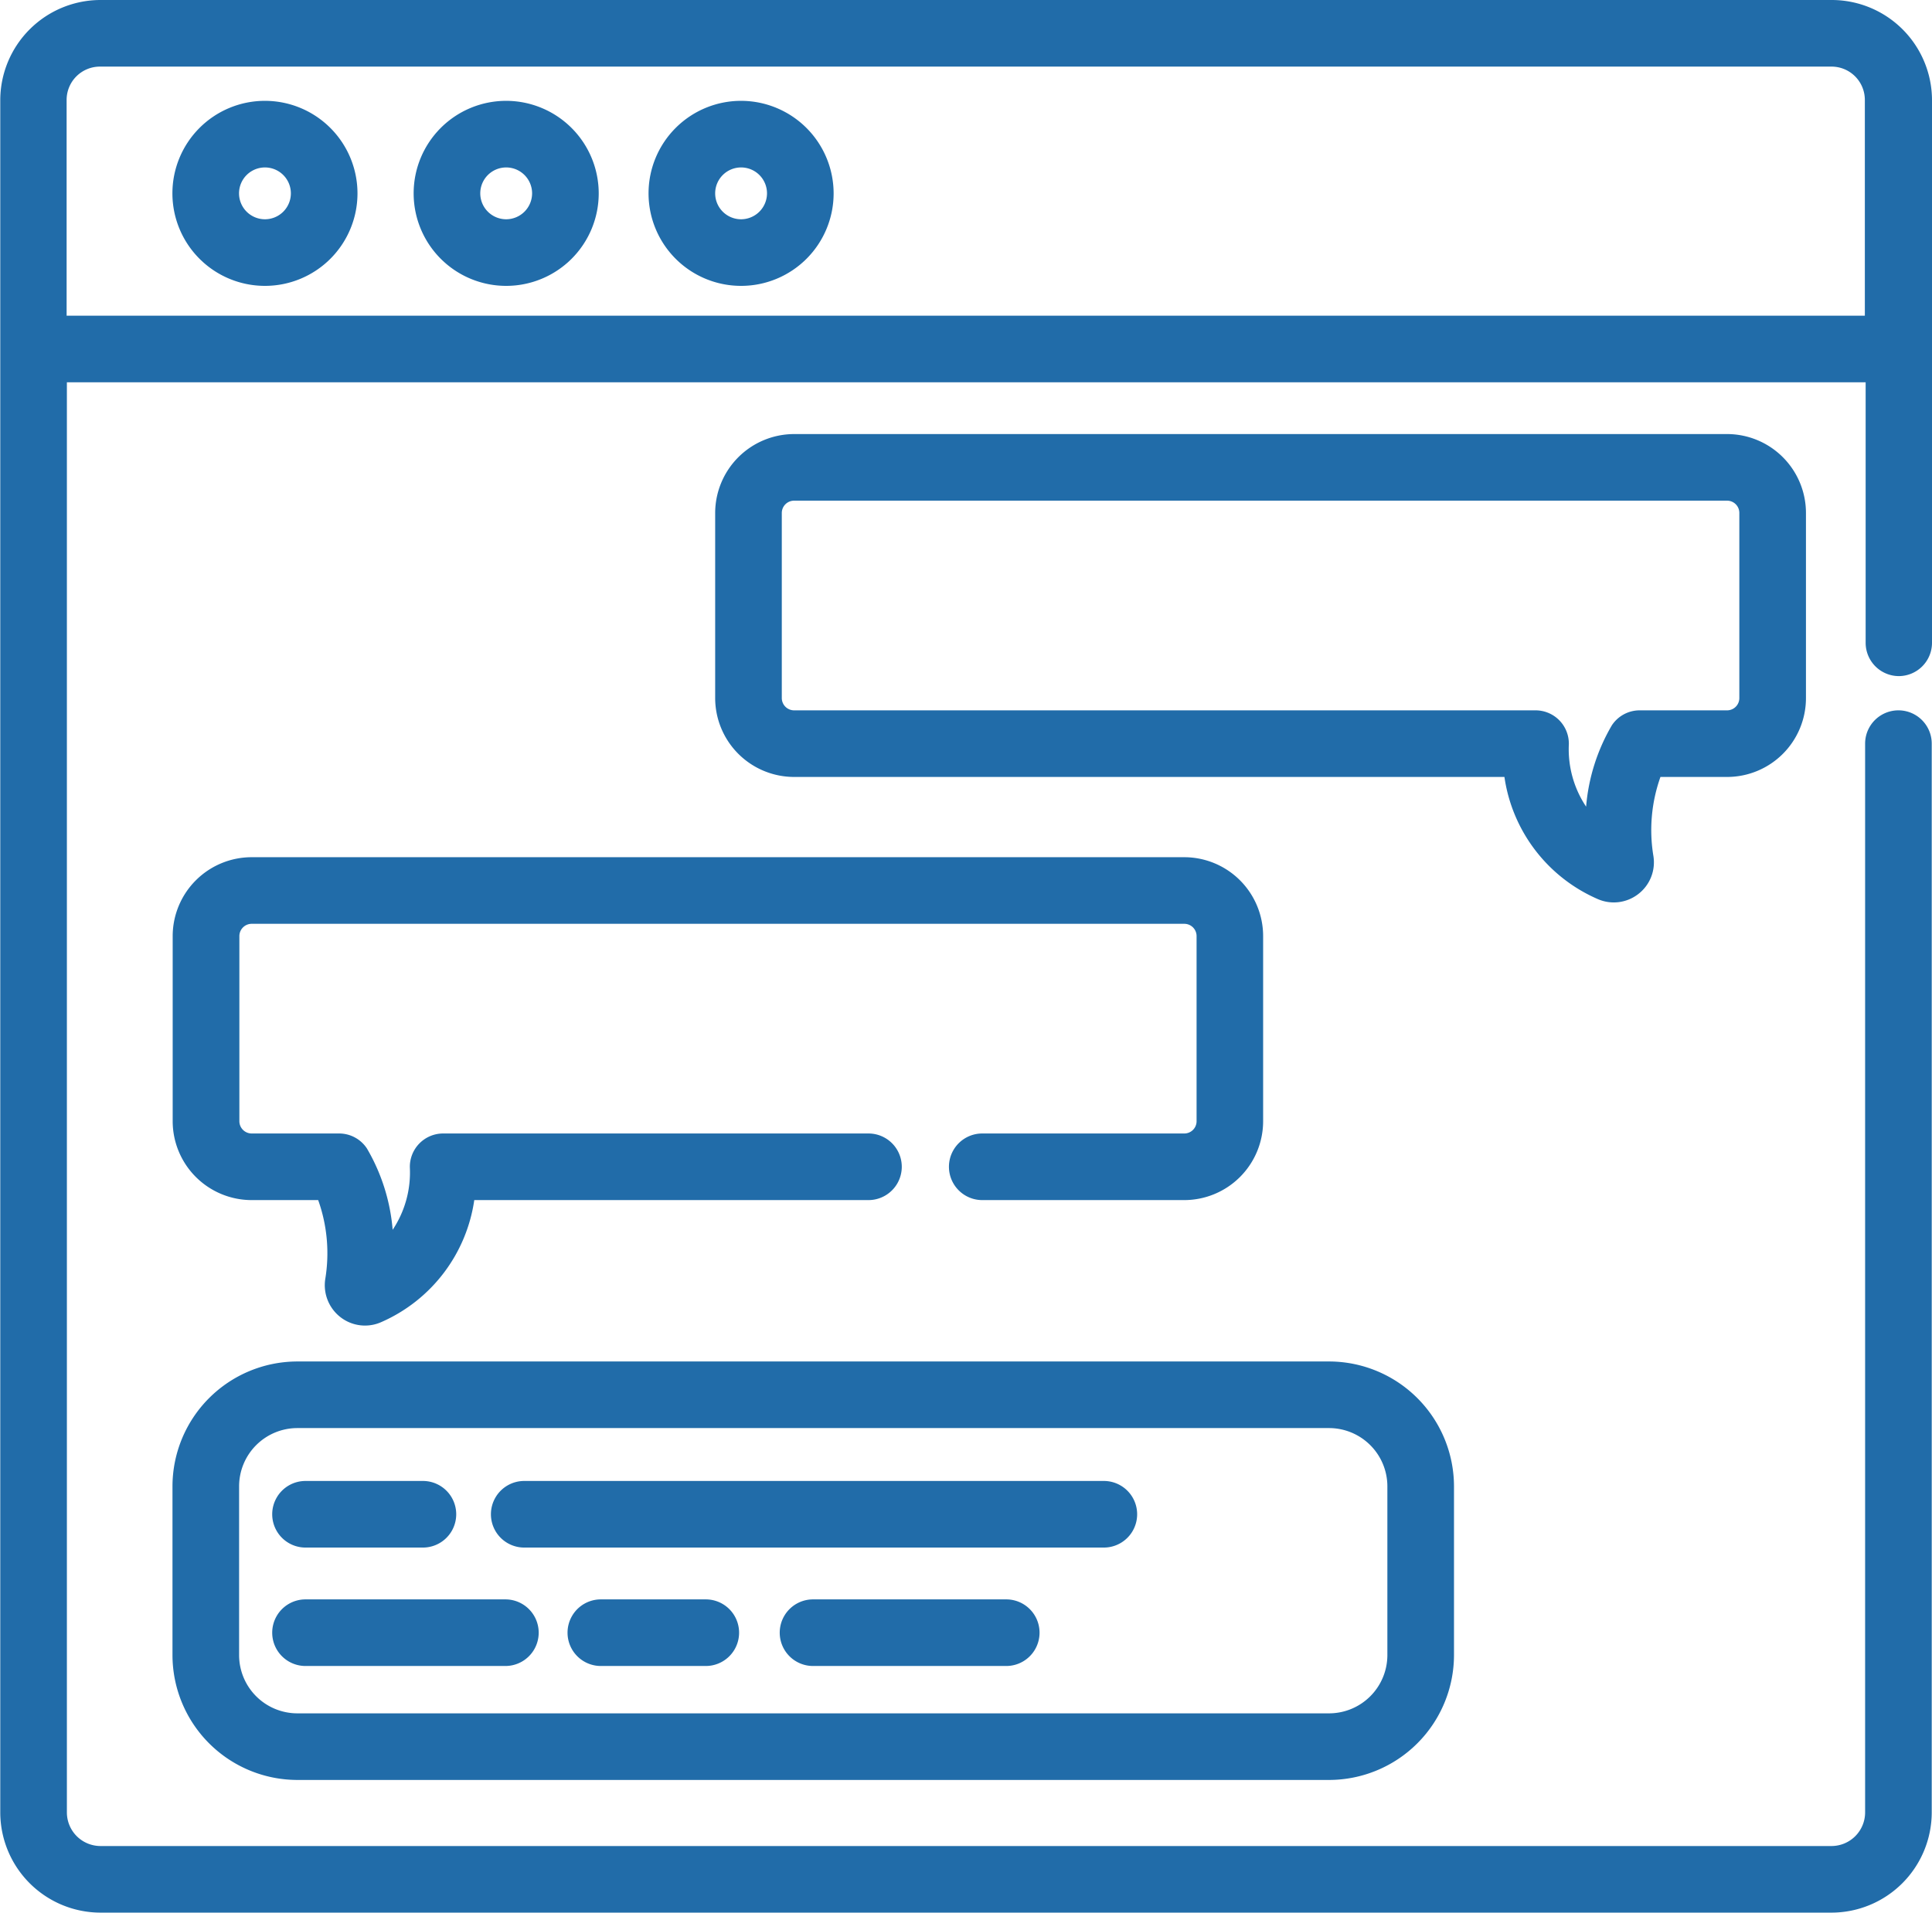 <svg xmlns="http://www.w3.org/2000/svg" width="29" height="28.716" viewBox="0 0 29 28.716">
  <g id="icon" transform="translate(-260.875 -187.427)">
    <path id="パス_226" data-name="パス 226" d="M289.375,197.578a.5.5,0,0,0,.5-.5v-8.146a1.506,1.506,0,0,0-1.5-1.505H262.379a1.506,1.506,0,0,0-1.5,1.505v25.706a1.507,1.507,0,0,0,1.5,1.505h25.992a1.507,1.507,0,0,0,1.5-1.505V198.592a.5.5,0,0,0-1,0v16.046a.505.505,0,0,1-.5.505H262.379a.505.505,0,0,1-.5-.505V193.167h27v3.911A.5.5,0,0,0,289.375,197.578Zm-27.5-5.411v-3.235a.5.5,0,0,1,.5-.505h25.992a.5.5,0,0,1,.5.505v3.235Z" fill="#216ca9"/>
    <path id="パス_227" data-name="パス 227" d="M264.853,188.941a1.389,1.389,0,1,0,1.388,1.389A1.39,1.39,0,0,0,264.853,188.941Zm0,1.778a.389.389,0,1,1,.388-.389A.389.389,0,0,1,264.853,190.719Z" fill="#216ca9"/>
    <path id="パス_228" data-name="パス 228" d="M268.473,188.941a1.389,1.389,0,1,0,1.389,1.389A1.391,1.391,0,0,0,268.473,188.941Zm0,1.778a.389.389,0,1,1,.389-.389A.39.39,0,0,1,268.473,190.719Z" fill="#216ca9"/>
    <path id="パス_229" data-name="パス 229" d="M272,188.941a1.389,1.389,0,1,0,1.388,1.389A1.391,1.391,0,0,0,272,188.941Zm0,1.778a.389.389,0,1,1,.388-.389A.39.39,0,0,1,272,190.719Z" fill="#216ca9"/>
    <path id="パス_230" data-name="パス 230" d="M265.338,214.151h15.487a1.878,1.878,0,0,0,1.875-1.875v-2.533a1.878,1.878,0,0,0-1.875-1.875H265.338a1.877,1.877,0,0,0-1.874,1.875v2.533A1.877,1.877,0,0,0,265.338,214.151Zm-.874-4.408a.875.875,0,0,1,.874-.875h15.487a.876.876,0,0,1,.875.875v2.533a.876.876,0,0,1-.875.875H265.338a.875.875,0,0,1-.874-.875Z" fill="#216ca9"/>
    <path id="パス_231" data-name="パス 231" d="M265.461,210.662h1.762a.5.5,0,0,0,0-1h-1.762a.5.5,0,0,0,0,1Z" fill="#216ca9"/>
    <path id="パス_232" data-name="パス 232" d="M268.744,210.662h8.7a.5.5,0,0,0,0-1h-8.7a.5.5,0,0,0,0,1Z" fill="#216ca9"/>
    <path id="パス_233" data-name="パス 233" d="M265.461,212.44h3a.5.5,0,0,0,0-1h-3a.5.5,0,0,0,0,1Z" fill="#216ca9"/>
    <path id="パス_234" data-name="パス 234" d="M271.469,211.44h-1.575a.5.5,0,0,0,0,1h1.575a.5.5,0,0,0,0-1Z" fill="#216ca9"/>
    <path id="パス_235" data-name="パス 235" d="M275.979,211.44h-2.9a.5.5,0,0,0,0,1h2.9a.5.5,0,0,0,0-1Z" fill="#216ca9"/>
    <path id="パス_236" data-name="パス 236" d="M278.651,204.445h-3.032a.5.5,0,0,0,0,1h3.032a1.185,1.185,0,0,0,1.184-1.184v-2.78a1.185,1.185,0,0,0-1.184-1.184h-14a1.186,1.186,0,0,0-1.184,1.184v2.78a1.186,1.186,0,0,0,1.184,1.184h1a2.374,2.374,0,0,1,.106,1.187.608.608,0,0,0,.234.575.6.6,0,0,0,.609.069,2.371,2.371,0,0,0,1.394-1.831h5.917a.5.5,0,0,0,0-1h-6.384a.5.5,0,0,0-.5.508,1.552,1.552,0,0,1-.258.938,2.885,2.885,0,0,0-.387-1.222.5.5,0,0,0-.417-.224h-1.313a.185.185,0,0,1-.184-.184v-2.78a.185.185,0,0,1,.184-.184h14a.184.184,0,0,1,.184.184v2.78A.184.184,0,0,1,278.651,204.445Z" fill="#216ca9"/>
    <path id="パス_237" data-name="パス 237" d="M286.8,199.092a1.184,1.184,0,0,0,1.183-1.184v-2.779a1.185,1.185,0,0,0-1.183-1.185H272.794a1.187,1.187,0,0,0-1.184,1.185v2.779a1.186,1.186,0,0,0,1.184,1.184h10.663a2.368,2.368,0,0,0,1.395,1.831.6.6,0,0,0,.609-.069.6.6,0,0,0,.232-.576,2.377,2.377,0,0,1,.106-1.186Zm-1.313-1a.5.5,0,0,0-.417.224,2.885,2.885,0,0,0-.387,1.222,1.552,1.552,0,0,1-.259-.938.5.5,0,0,0-.5-.508H272.794a.185.185,0,0,1-.184-.184v-2.779a.185.185,0,0,1,.184-.185H286.8a.184.184,0,0,1,.183.185v2.779a.184.184,0,0,1-.183.184Z" fill="#216ca9"/>
  </g>
</svg>
